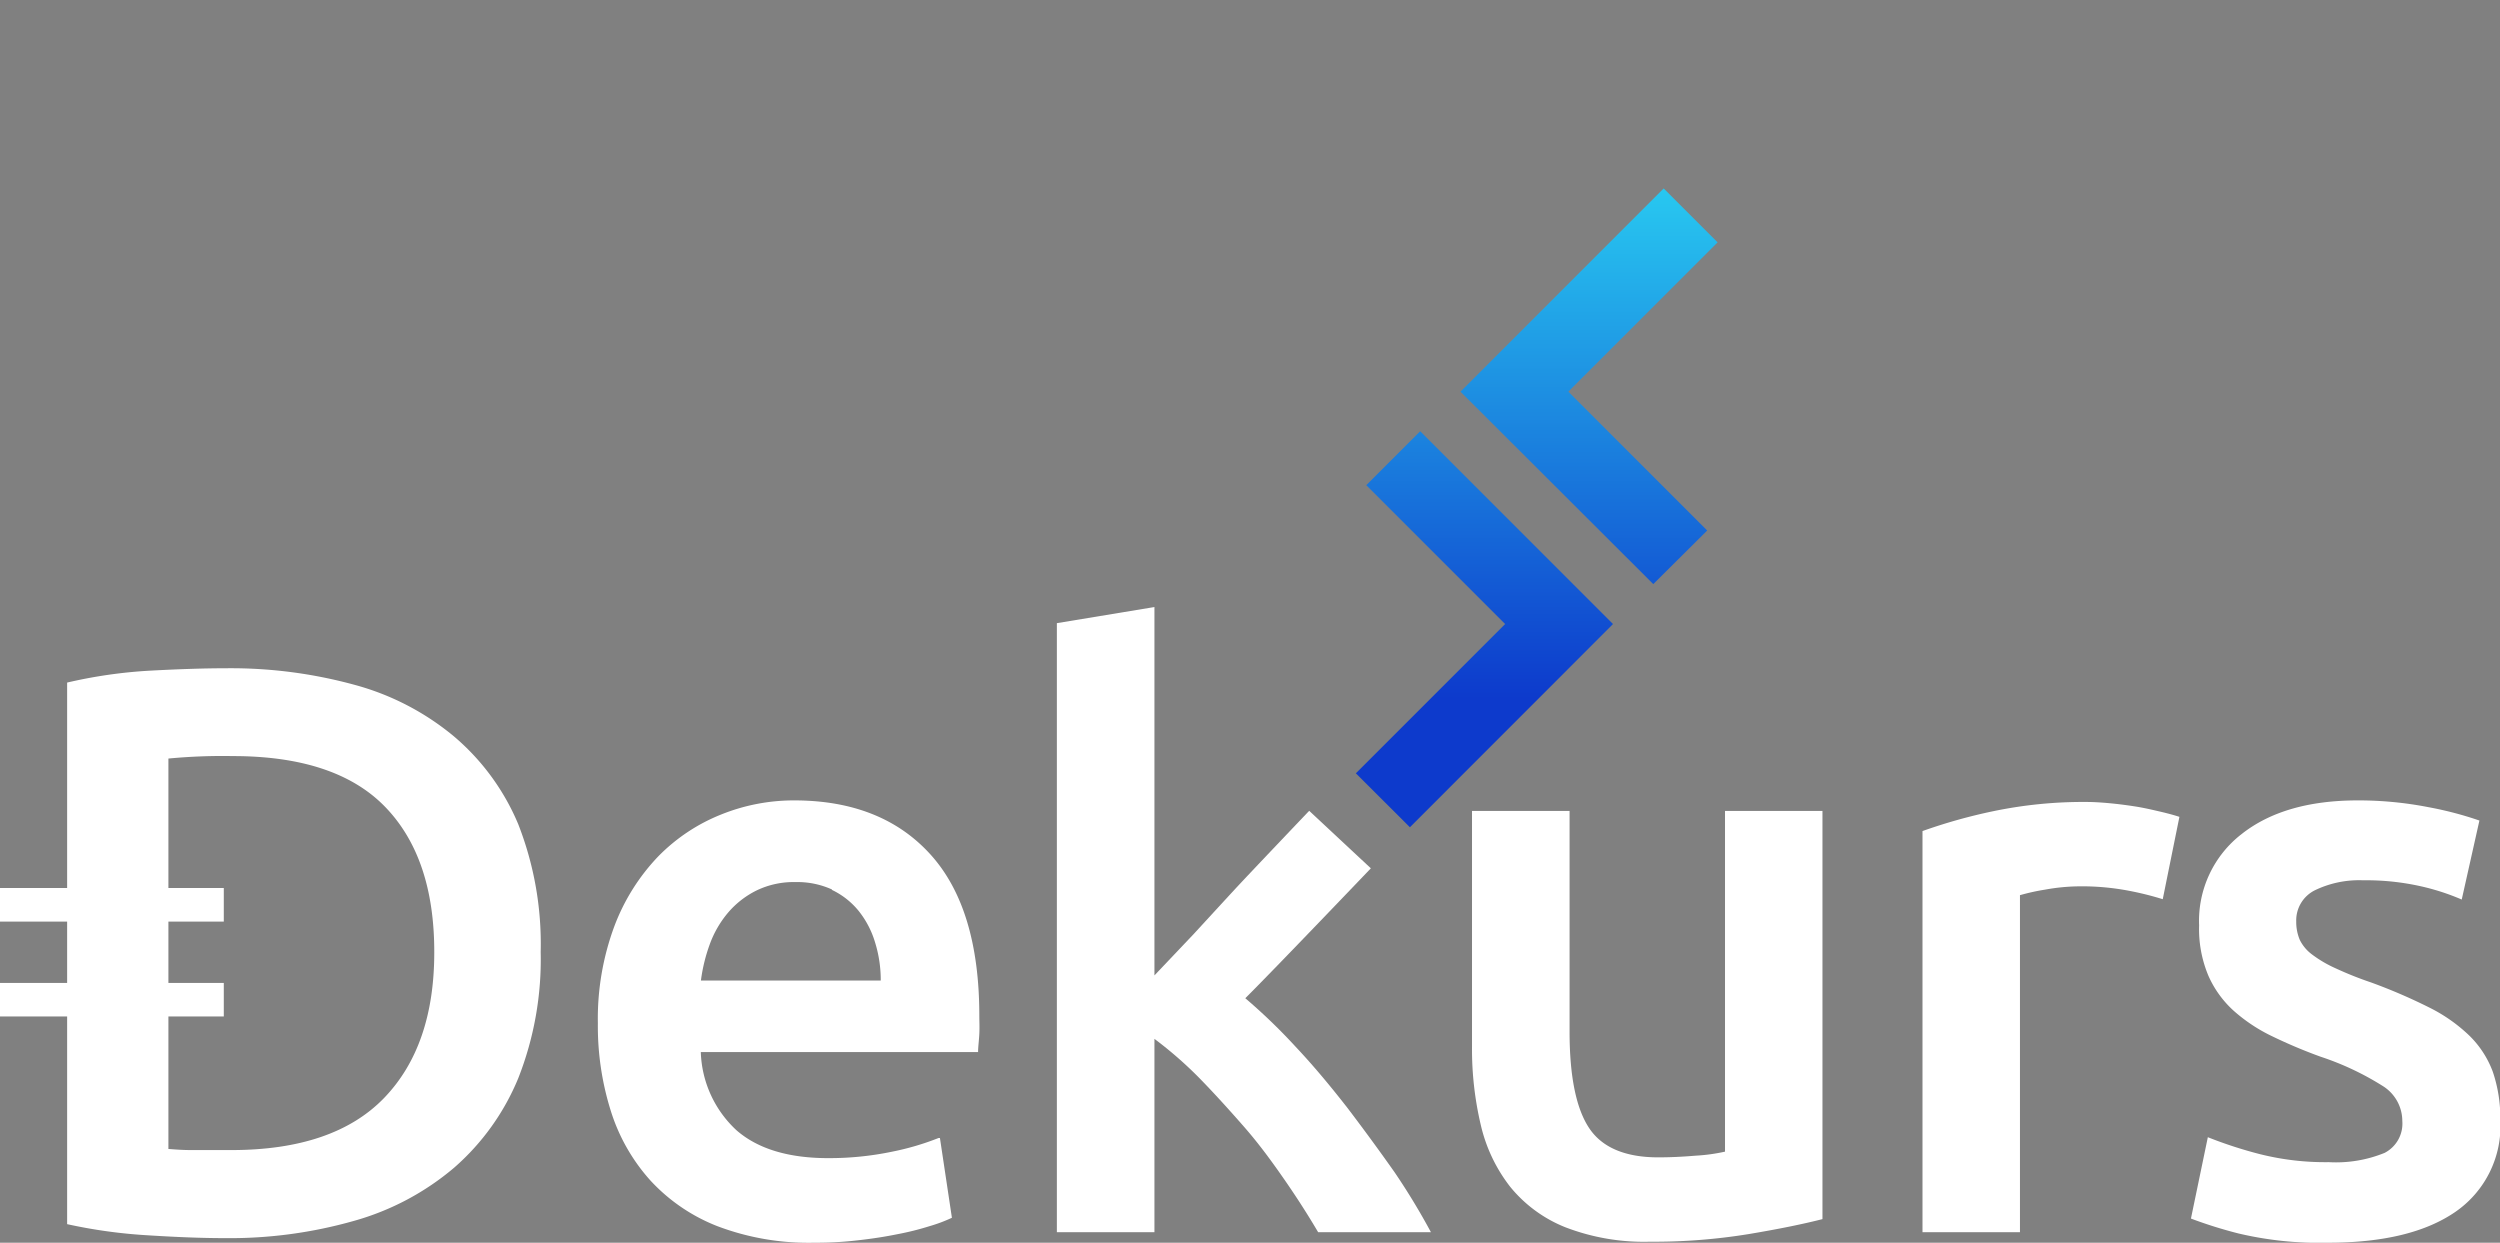 <svg
        xmlns="http://www.w3.org/2000/svg"
        xmlns:xlink="http://www.w3.org/1999/xlink"
        viewBox="0 0 223.42 111.06">
    <rect x="0" y="0" width="223.42" height="111.06" fill="#808080" stroke="none"/>
    <defs>
        <clipPath id="clip-path">
            <path d="M147.75,52.2,130.52,35l18.16-18.16,4.82,4.82L140.16,35l12.41,12.41Zm-3.6,3.57L126.92,38.54l-4.82,4.82,12.41,12.41L121.17,69.11,126,73.93Z"
                  fill="none"/>
        </clipPath>
        <linearGradient id="linear-gradient" x1="141.38" y1="79.64" x2="141.38" y2="-2.27"
                        gradientUnits="userSpaceOnUse">
            <stop offset="0" stop-color="#0d3acc"/>
            <stop offset="0.21" stop-color="#0d3acc"/>
            <stop offset="0.87" stop-color="#2de2f7"/>
            <stop offset="1" stop-color="#2de2f7"/>
        </linearGradient>
    </defs>
    <title>dekurs</title>
    <g id="Layer_2" data-name="Layer 2">
        <g id="Layer_1-2" data-name="Layer 1"  fill="#fff">
            <g clip-path="url(#clip-path)">
                <rect x="116.76" width="49.24" height="78.16" fill="url(#linear-gradient)"/>
            </g>
            <path d="M120.41,99c-1.49-1.91-3-3.73-4.6-5.43a51.31,51.31,0,0,0-4.52-4.36C114,86.51,122.51,77.6,122.51,77.6L117,72.46s-5.44,5.71-6.63,7-2.43,2.64-3.68,4l-3.52,3.71V54.25l-8.72,1.44v54.43h8.72V92.84a35.64,35.64,0,0,1,4,3.49c1.34,1.37,2.66,2.83,4,4.36s2.5,3.12,3.63,4.75,2.13,3.2,3,4.68h10.08a60.83,60.83,0,0,0-3.23-5.33Q122.63,101.92,120.41,99Z"/>
            <path d="M154.16,102.92a16.08,16.08,0,0,1-2.63.36c-1.17.1-2.29.15-3.34.15-2.93,0-5-.87-6.16-2.6s-1.76-4.6-1.76-8.64V72.47h-8.72V93.56a29.57,29.57,0,0,0,.79,7,14.19,14.19,0,0,0,2.63,5.51,12.17,12.17,0,0,0,4.9,3.6,19.58,19.58,0,0,0,7.59,1.3,52.68,52.68,0,0,0,8.86-.69c2.69-.45,4.87-.9,6.55-1.33V72.47h-8.71Z"/>
            <path d="M190.81,72.07c-.77-.12-1.54-.22-2.31-.29s-1.44-.11-2-.11a39.43,39.43,0,0,0-8.39.83,48.11,48.11,0,0,0-6.3,1.77v35.85h8.71V80a19,19,0,0,1,2.27-.5,17.72,17.72,0,0,1,3.06-.29,22.26,22.26,0,0,1,4.43.4,27.23,27.23,0,0,1,3,.75L194.77,73c-.43-.14-1-.3-1.73-.47S191.58,72.19,190.81,72.07Z"/>
            <path d="M222.78,95.79a8.79,8.79,0,0,0-2.06-3.2,14.4,14.4,0,0,0-3.56-2.52,49,49,0,0,0-5.26-2.27,31.4,31.4,0,0,1-3.16-1.26,10.79,10.79,0,0,1-2.09-1.22A3.61,3.61,0,0,1,205.53,84a4.1,4.1,0,0,1-.32-1.66,3,3,0,0,1,1.65-2.77,9.06,9.06,0,0,1,4.32-.9,22.25,22.25,0,0,1,5.19.54A20.58,20.58,0,0,1,220,80.39l1.58-7.06a31.37,31.37,0,0,0-4.53-1.19,32.55,32.55,0,0,0-6.34-.61q-6.56,0-10.37,3a9.81,9.81,0,0,0-3.81,8.17,10.77,10.77,0,0,0,.83,4.5,9.25,9.25,0,0,0,2.26,3.13,14.74,14.74,0,0,0,3.42,2.27,45.06,45.06,0,0,0,4.36,1.84A25.21,25.21,0,0,1,213,97.09a3.69,3.69,0,0,1,1.69,3.1,2.94,2.94,0,0,1-1.58,2.84,11.51,11.51,0,0,1-5,.83,24,24,0,0,1-6.16-.72,38.48,38.48,0,0,1-4.64-1.51l-1.51,7.27a39.76,39.76,0,0,0,4.24,1.33,31.36,31.36,0,0,0,8,.83q7.41,0,11.41-2.77a9.32,9.32,0,0,0,4-8.17A13,13,0,0,0,222.78,95.79Z"/>
            <path d="M40.57,65.81a23.45,23.45,0,0,0-8.89-4.61,41.89,41.89,0,0,0-11.45-1.48c-2,0-4.32.08-6.91.22A43,43,0,0,0,6,61V79.36H0v3H6v5.48H0v3H6V109.4a45.93,45.93,0,0,0,7.27,1c2.54.16,4.82.25,6.84.25a40.6,40.6,0,0,0,11.55-1.55,23.7,23.7,0,0,0,8.93-4.75,21.45,21.45,0,0,0,5.73-8,29,29,0,0,0,2-11.27,29.36,29.36,0,0,0-2-11.41A20.81,20.81,0,0,0,40.57,65.81ZM34.31,98.14q-4.5,4.64-13.65,4.64c-1.48,0-2.66,0-3.52,0s-1.56-.06-2.09-.1V90.84H20v-3H15.05V82.36H20v-3H15.05V67.79a51,51,0,0,1,5.76-.22q9.21,0,13.61,4.54t4.39,13Q38.81,93.49,34.31,98.14Z"/>
            <path d="M71.06,71.53h-.13a17.38,17.38,0,0,0-6.48,1.26,16.33,16.33,0,0,0-5.62,3.74,18.36,18.36,0,0,0-3.92,6.23,23.75,23.75,0,0,0-1.48,8.71,25.25,25.25,0,0,0,1.16,7.82,16.77,16.77,0,0,0,3.52,6.19,16.1,16.1,0,0,0,6,4.1,23,23,0,0,0,8.64,1.48h.14a32,32,0,0,0,3.81-.22c1.25-.14,2.41-.32,3.49-.54a25.18,25.18,0,0,0,2.88-.72,13.55,13.55,0,0,0,2-.75L84,101.7l-.12,0v0a23.84,23.84,0,0,1-4.14,1.22,27.51,27.51,0,0,1-5.73.58c-3.57,0-6.29-.84-8.18-2.48a9.93,9.93,0,0,1-3.2-7H87.41c0-.48.08-1,.11-1.62s0-1.14,0-1.62q0-9.58-4.35-14.4T71.06,71.53Zm3.29,8a6.92,6.92,0,0,1,2.38,1.87,8.27,8.27,0,0,1,1.47,2.81,11.32,11.32,0,0,1,.51,3.42H62.64a15,15,0,0,1,.79-3.24,9.3,9.3,0,0,1,1.62-2.81,8,8,0,0,1,2.56-2,7.61,7.61,0,0,1,3.47-.75A7.51,7.51,0,0,1,74.35,79.49Z"/>
        </g>
    </g>
</svg>
